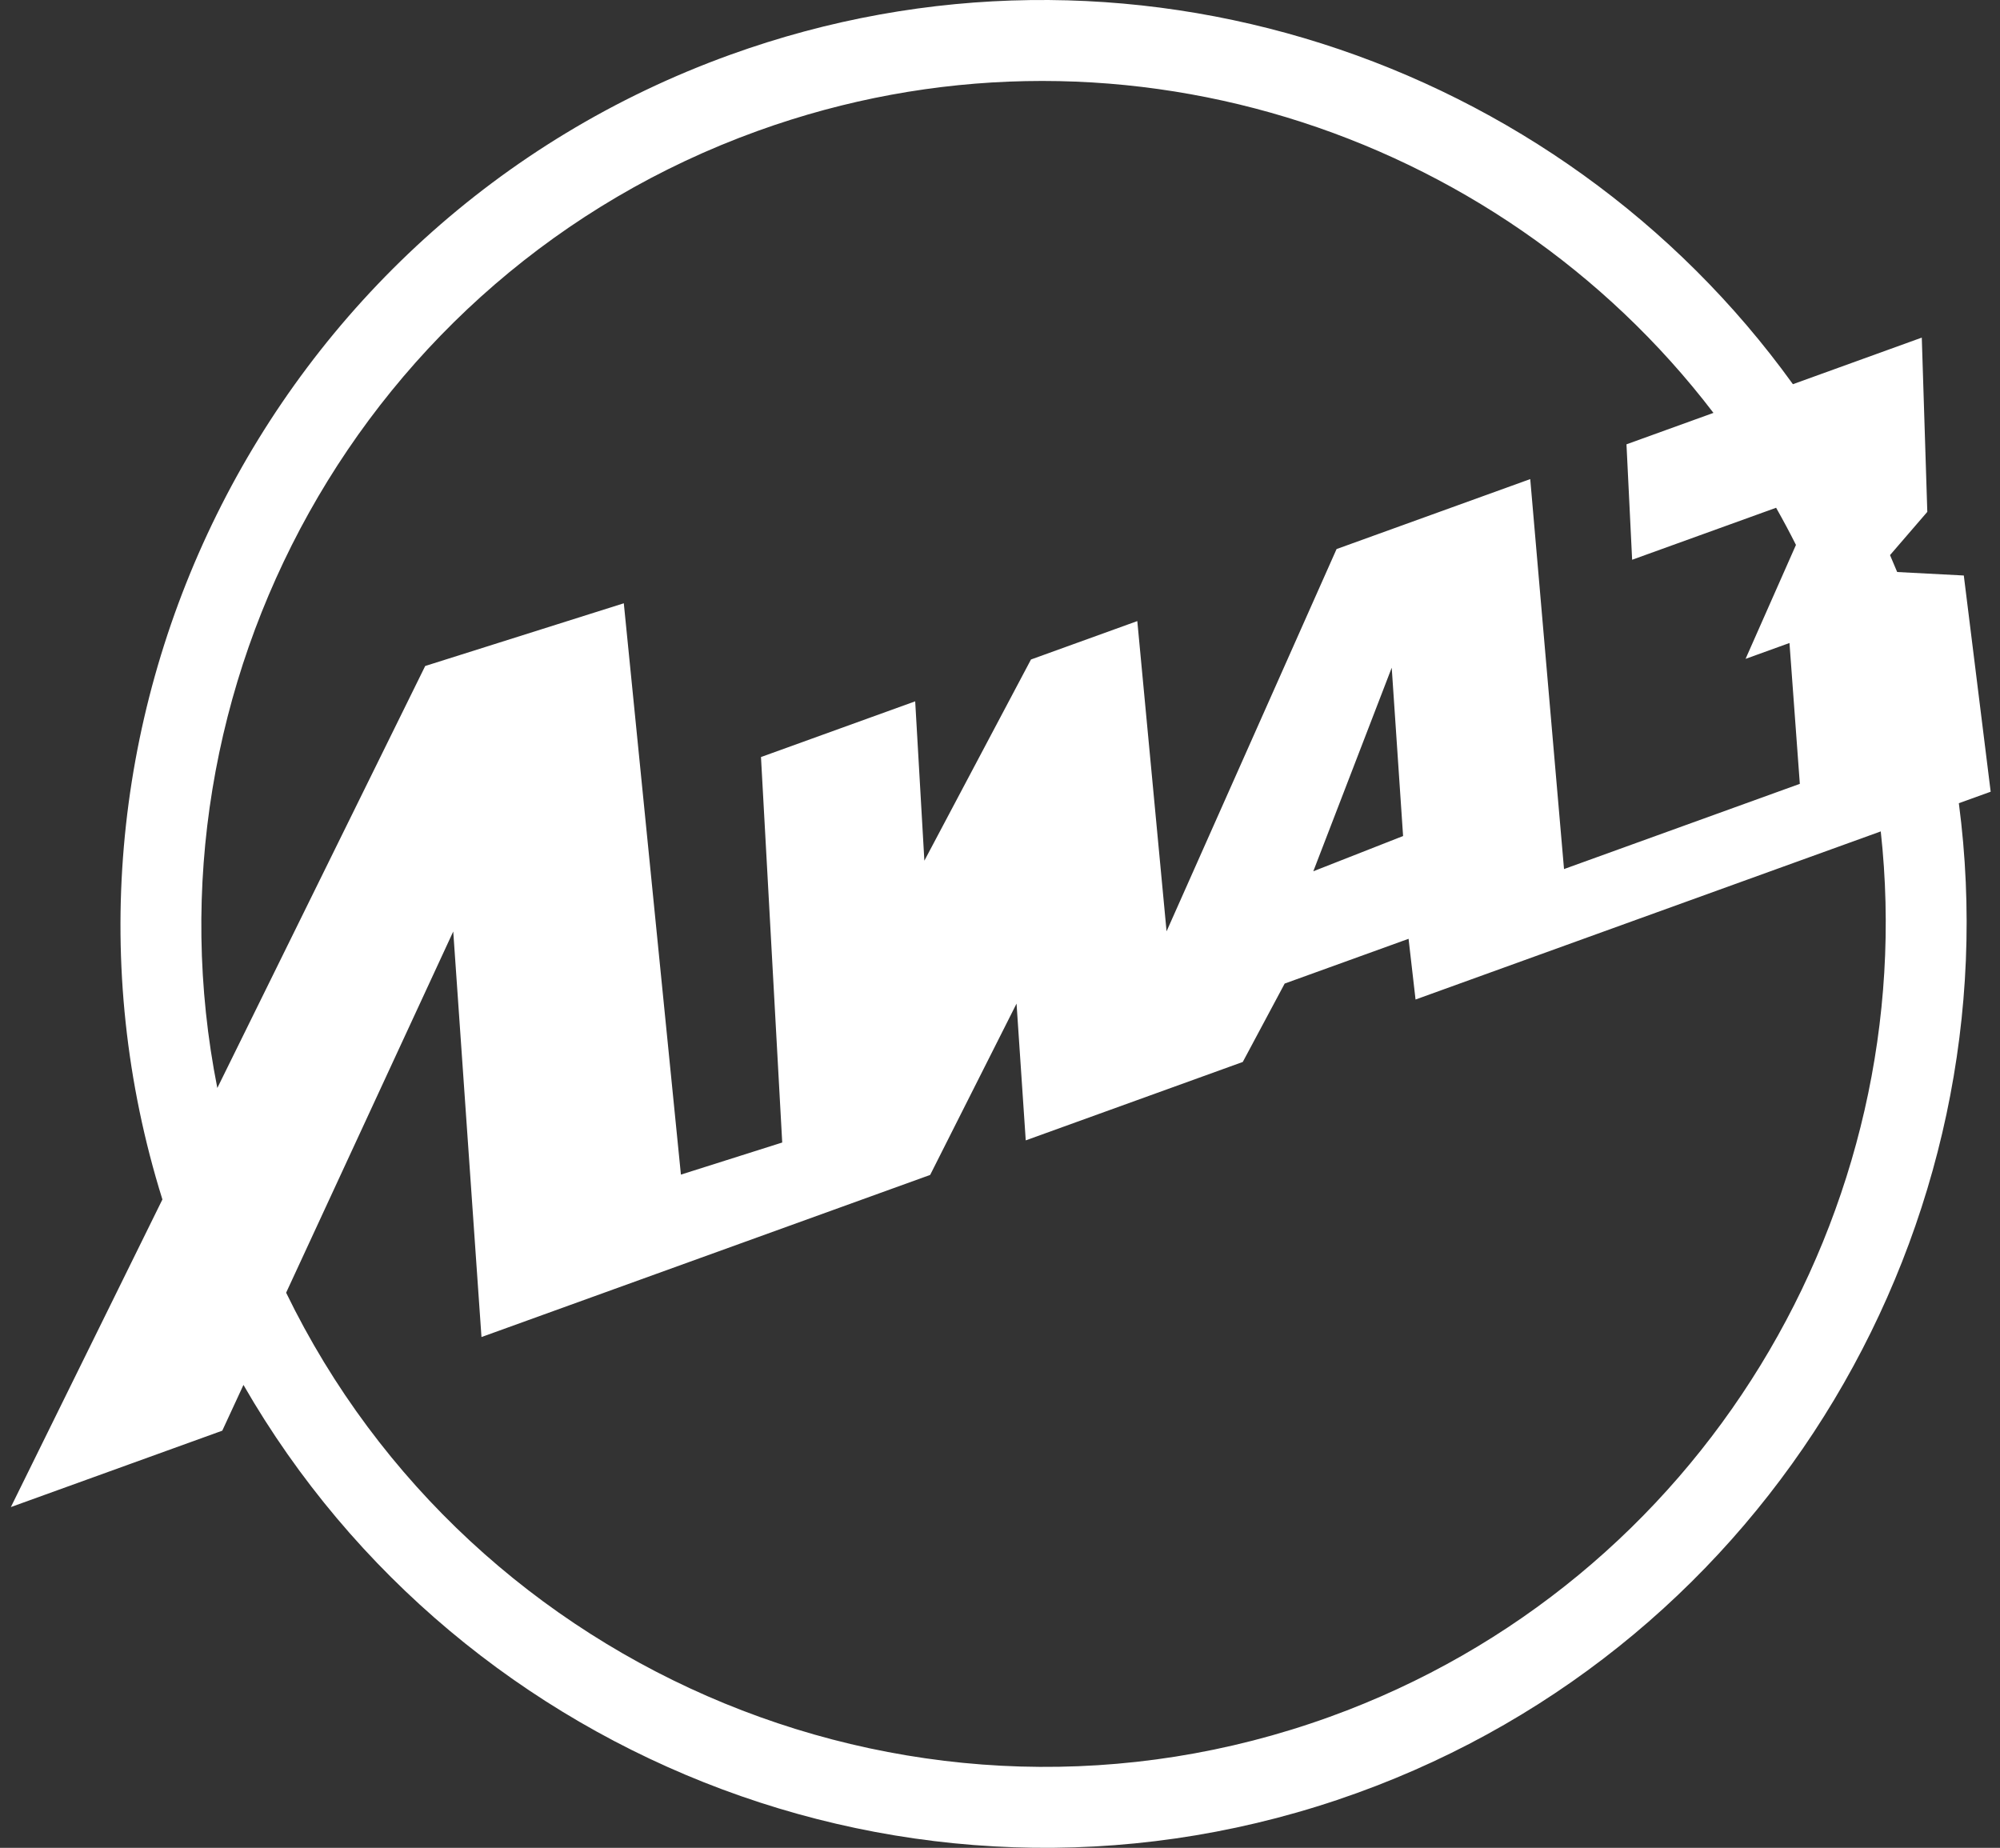 <svg width="92" height="85" viewBox="0 0 92 85" fill="none" xmlns="http://www.w3.org/2000/svg">
<rect x="0" y="0" width="92" height="85" fill="#333333" stroke="none"/>
<path fill-rule="evenodd" clip-rule="evenodd" d="M33.583 2.522C51.795 -4.058 71.663 2.67 82.474 17.673L88.402 15.53L88.656 23.546L86.941 25.535C87.052 25.792 87.161 26.052 87.27 26.313L90.335 26.473L91.571 36.419L90.107 36.947C92.649 56.303 81.499 75.588 62.426 82.478C42.808 89.567 21.267 81.209 11.199 63.706L10.225 65.811L0.5 69.325L7.471 55.175C0.735 33.627 12.165 10.262 33.583 2.522ZM64.542 38.457L64.019 30.715L60.412 40.079L64.542 38.457ZM9.997 50.047L19.559 30.636L28.695 27.751L31.322 54.032L35.982 52.556L35.005 34.824L42.099 32.261L42.521 39.592L47.425 30.337L52.316 28.57L53.662 42.841L61.482 25.257L70.391 22.038L71.945 39.977L82.792 36.057L82.316 29.578L80.296 30.308L82.614 25.066C82.323 24.486 82.017 23.916 81.701 23.357L75.078 25.749L74.818 20.439L78.819 18.993C68.827 5.908 51.113 0.148 34.847 6.025C16.63 12.607 6.332 31.578 9.997 50.047ZM86.515 38.245L65.115 45.978L64.794 43.185L59.095 45.244L57.168 48.85L47.184 52.457L46.761 46.166L42.787 54.047L22.148 61.504L20.849 42.849L13.162 59.464C21.698 77.045 42.396 85.758 61.164 78.976C78.297 72.785 88.424 55.63 86.515 38.245Z" fill="white"/>
</svg>
